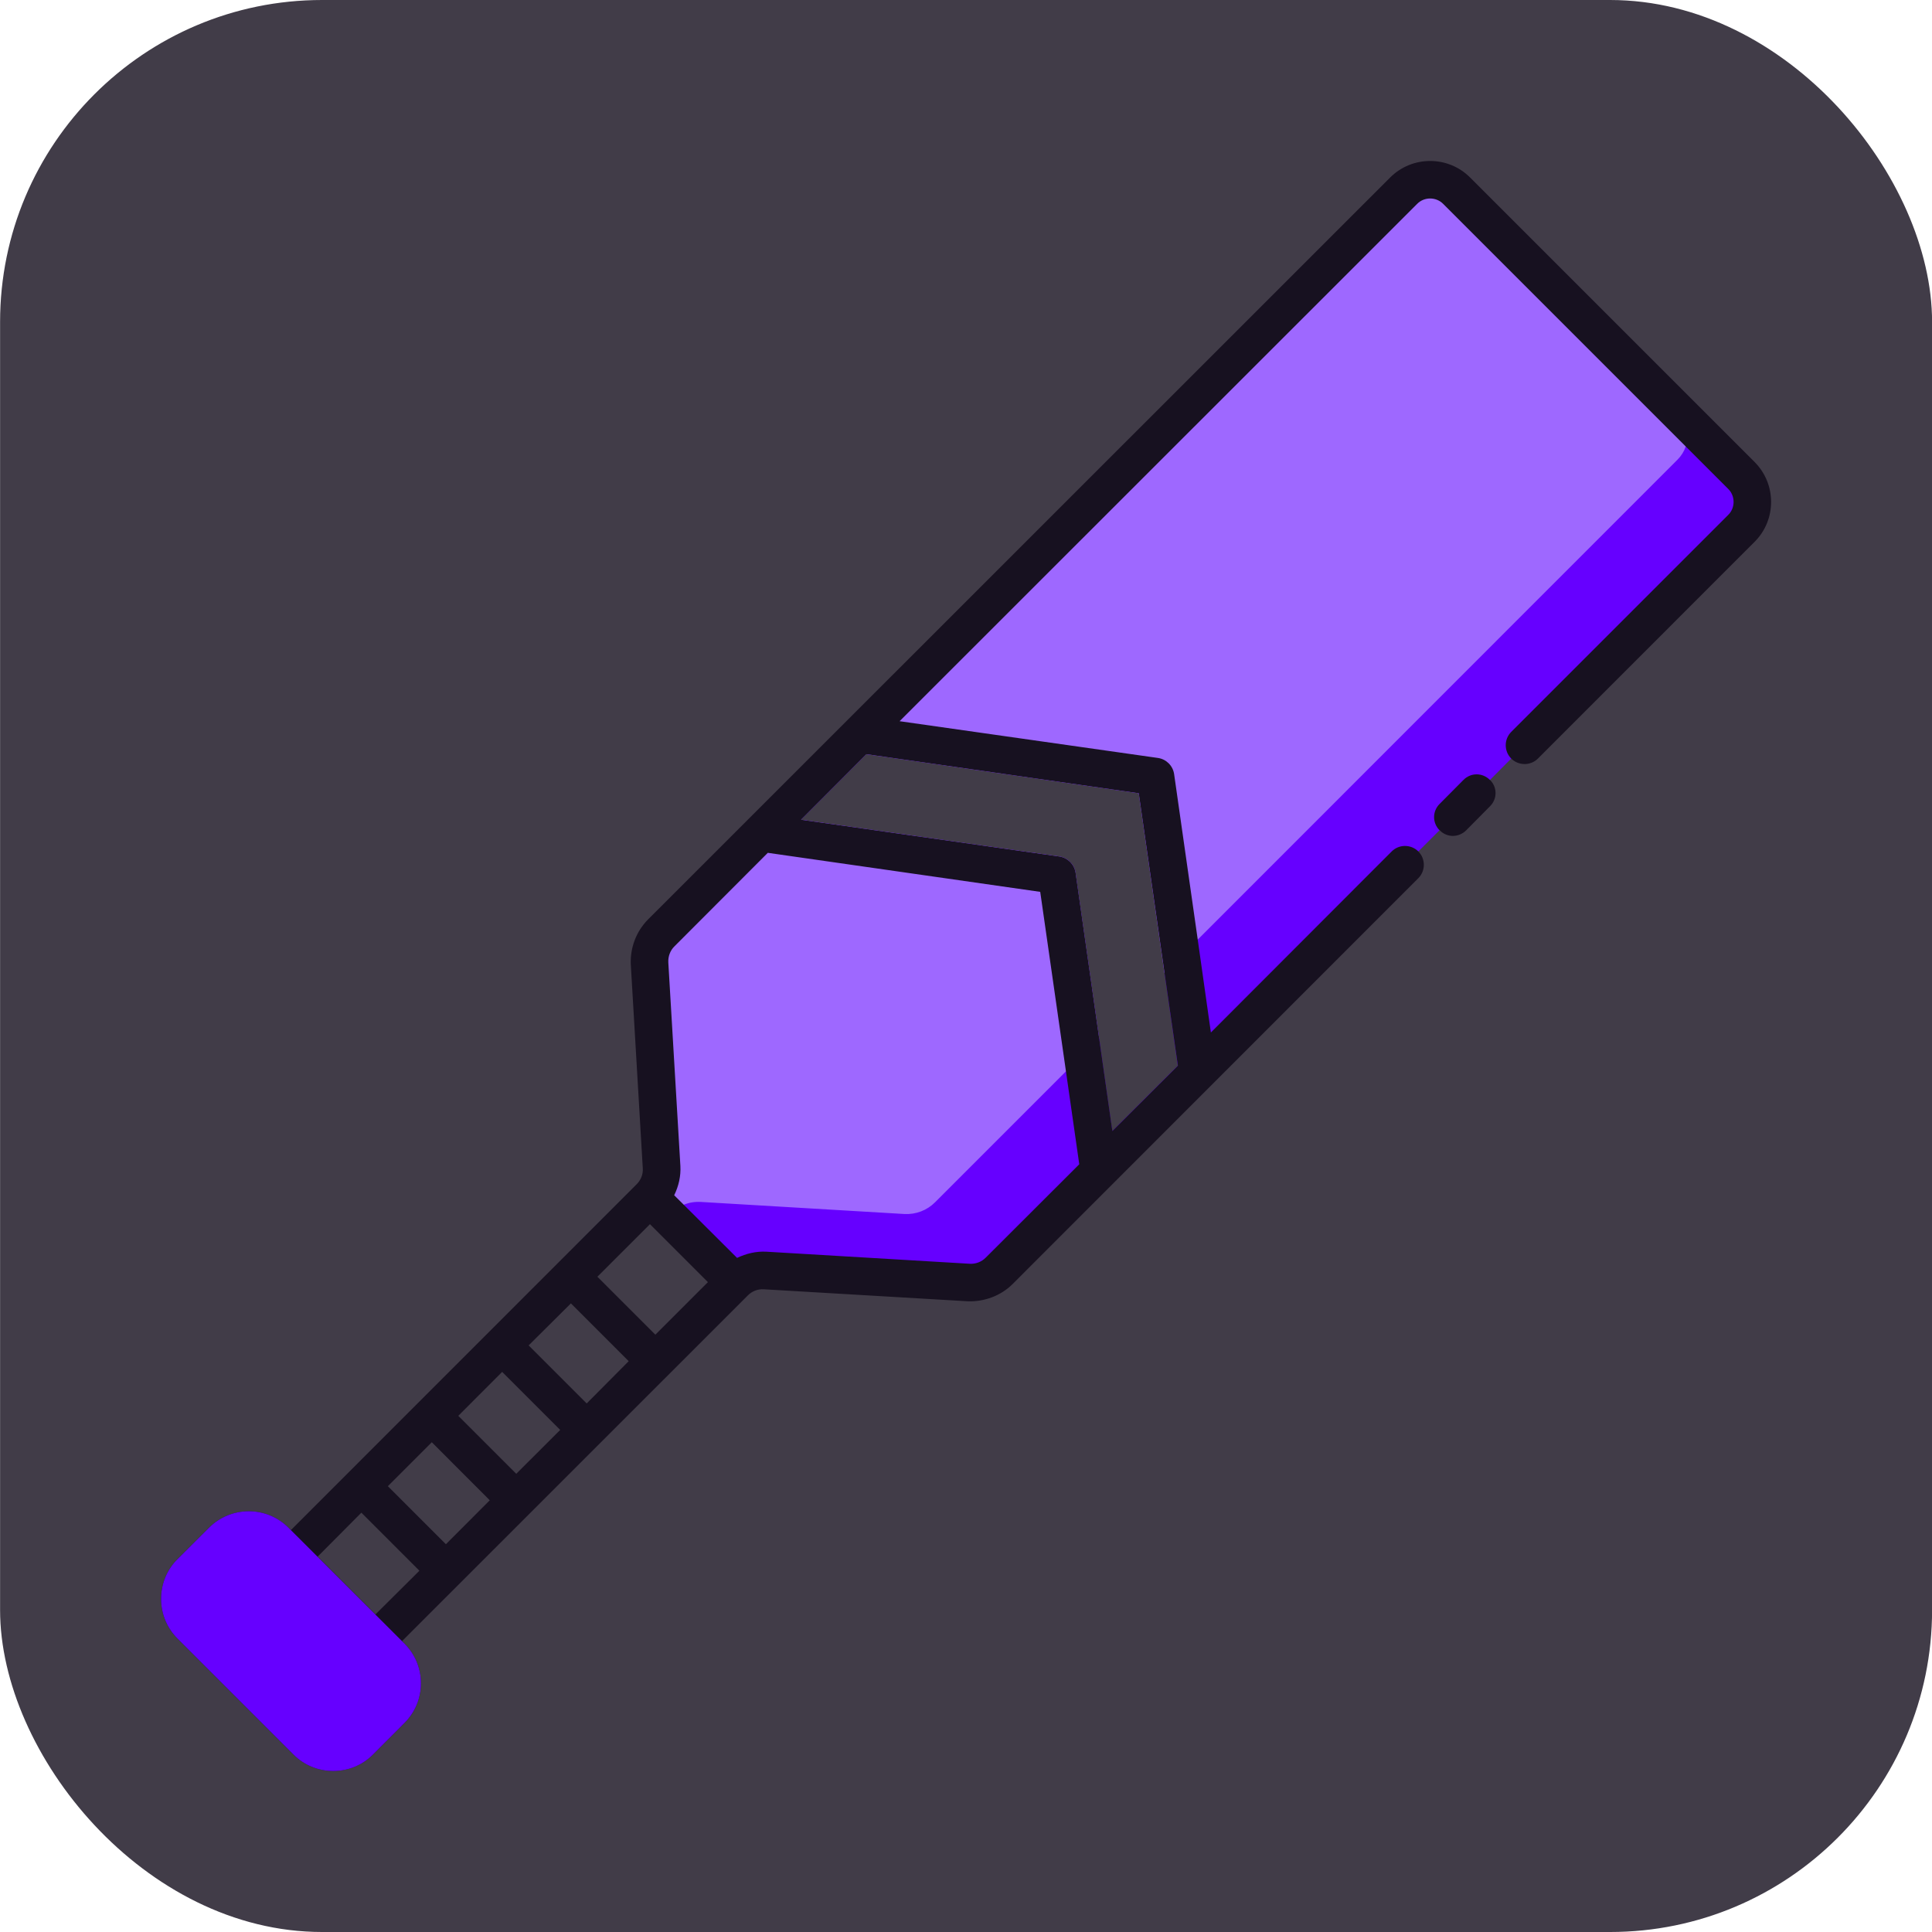 <svg width="24" height="24" viewBox="0 0 24 24" fill="none" xmlns="http://www.w3.org/2000/svg">
<rect x="0.001" width="24" height="24" rx="4" fill="#413C48"/>
<path d="M21.632 5.906L20.942 5.216L18.094 2.368C17.913 2.186 17.619 2.186 17.437 2.368L8.213 11.589C8.113 11.69 8.062 11.827 8.069 11.967L8.218 14.498C8.227 14.628 8.183 14.752 8.099 14.847C8.09 14.857 8.083 14.866 8.073 14.875L9.123 15.927H9.125C9.225 15.827 9.361 15.773 9.503 15.783L12.033 15.932C12.173 15.939 12.311 15.887 12.411 15.787L17.619 10.577L17.882 10.314L18.509 9.689L18.773 9.423L21.632 6.564C21.814 6.382 21.814 6.088 21.632 5.906ZM13.817 14.05L13.654 12.898L13.36 10.838C13.344 10.736 13.265 10.657 13.162 10.64L9.951 10.183L10.762 9.369L14.146 9.854L14.466 12.086L14.631 13.238L13.817 14.05Z" fill="#6600FF"/>
<path d="M20.941 5.547C20.92 5.608 20.885 5.664 20.836 5.713L14.878 11.673L14.465 12.086L14.146 9.854L10.762 9.369L9.95 10.183L13.161 10.64C13.264 10.657 13.343 10.736 13.36 10.838L13.653 12.898L13.241 13.31L11.615 14.936C11.515 15.036 11.377 15.088 11.237 15.081L8.707 14.931C8.632 14.927 8.56 14.938 8.493 14.966C8.432 14.992 8.378 15.027 8.329 15.076L8.101 14.847C8.185 14.752 8.229 14.628 8.22 14.498L8.07 11.967C8.063 11.827 8.115 11.69 8.215 11.589L17.436 2.368C17.618 2.186 17.912 2.186 18.094 2.368L20.941 5.216C20.983 5.321 20.983 5.44 20.941 5.547Z" fill="#9E68FF"/>
<path d="M18.51 9.689H18.508C18.417 9.596 18.27 9.596 18.179 9.689L17.883 9.987C17.792 10.078 17.792 10.223 17.883 10.314H17.885C17.929 10.361 17.99 10.384 18.048 10.384C18.106 10.384 18.167 10.361 18.214 10.314L18.51 10.015C18.601 9.924 18.601 9.78 18.51 9.689ZM21.798 5.741L18.26 2.203C17.988 1.932 17.544 1.932 17.271 2.203L8.048 11.424C7.904 11.571 7.827 11.771 7.836 11.981L7.985 14.514C7.99 14.586 7.962 14.659 7.908 14.712L3.615 19.006L3.584 18.978C3.312 18.705 2.869 18.705 2.596 18.978L2.206 19.367C2.073 19.498 2.001 19.675 2.001 19.861C2.001 20.048 2.073 20.223 2.206 20.356L3.645 21.795C3.78 21.932 3.96 22 4.139 22C4.319 22 4.499 21.932 4.634 21.795L5.023 21.405C5.156 21.272 5.229 21.098 5.229 20.911C5.229 20.724 5.156 20.547 5.023 20.416L4.995 20.386L9.289 16.093C9.342 16.039 9.415 16.011 9.489 16.016L12.022 16.165C12.227 16.172 12.43 16.098 12.577 15.953L17.619 10.909C17.71 10.818 17.71 10.668 17.619 10.577C17.528 10.486 17.379 10.486 17.288 10.577L15.042 12.826L14.879 11.674L14.585 9.614C14.569 9.512 14.489 9.432 14.387 9.416L11.175 8.959L17.603 2.534C17.691 2.443 17.84 2.443 17.929 2.534L21.467 6.072C21.558 6.16 21.558 6.31 21.467 6.398L18.773 9.092C18.682 9.183 18.682 9.332 18.773 9.423C18.864 9.514 19.014 9.514 19.105 9.423L21.798 6.729C22.069 6.457 22.069 6.014 21.798 5.741ZM13.407 14.463L12.246 15.622C12.194 15.675 12.122 15.703 12.048 15.699L9.52 15.549C9.391 15.542 9.268 15.573 9.156 15.626L8.494 14.966L8.375 14.848C8.431 14.733 8.459 14.61 8.452 14.484L8.302 11.956C8.298 11.881 8.326 11.806 8.379 11.755L9.538 10.594L12.922 11.079L13.242 13.311L13.407 14.463ZM4.695 21.076L4.305 21.466C4.214 21.557 4.065 21.557 3.974 21.466L2.535 20.027C2.491 19.983 2.467 19.924 2.467 19.861C2.467 19.799 2.491 19.74 2.535 19.696L2.924 19.306C2.971 19.26 3.032 19.239 3.09 19.239C3.148 19.239 3.209 19.26 3.256 19.306L4.695 20.745C4.739 20.79 4.762 20.848 4.762 20.911C4.762 20.974 4.739 21.032 4.695 21.076ZM4.664 20.055L3.946 19.337L4.489 18.791L5.21 19.512L4.664 20.055ZM5.539 19.183L4.818 18.462L5.364 17.916L6.084 18.637L5.539 19.183ZM6.413 18.308L5.693 17.588L6.238 17.042L6.959 17.763L6.413 18.308ZM7.288 17.434L6.567 16.713L7.092 16.191L7.81 16.909L7.288 17.434ZM8.141 16.58L7.421 15.86L8.074 15.207L8.794 15.927L8.141 16.58ZM14.146 9.854L14.466 12.086L14.632 13.238L13.818 14.05L13.654 12.898L13.361 10.839C13.344 10.736 13.265 10.657 13.162 10.64L9.951 10.183L10.763 9.369L14.146 9.854Z" fill="#171120"/>
<path d="M5.229 20.911C5.229 21.098 5.156 21.272 5.023 21.405L4.634 21.795C4.499 21.932 4.319 22 4.139 22C3.96 22 3.78 21.932 3.645 21.795L2.206 20.356C2.073 20.223 2.001 20.048 2.001 19.861C2.001 19.675 2.073 19.498 2.206 19.367L2.596 18.978C2.869 18.705 3.312 18.705 3.584 18.978L5.023 20.416C5.156 20.547 5.229 20.724 5.229 20.911Z" fill="#6600FF"/>
</svg>
